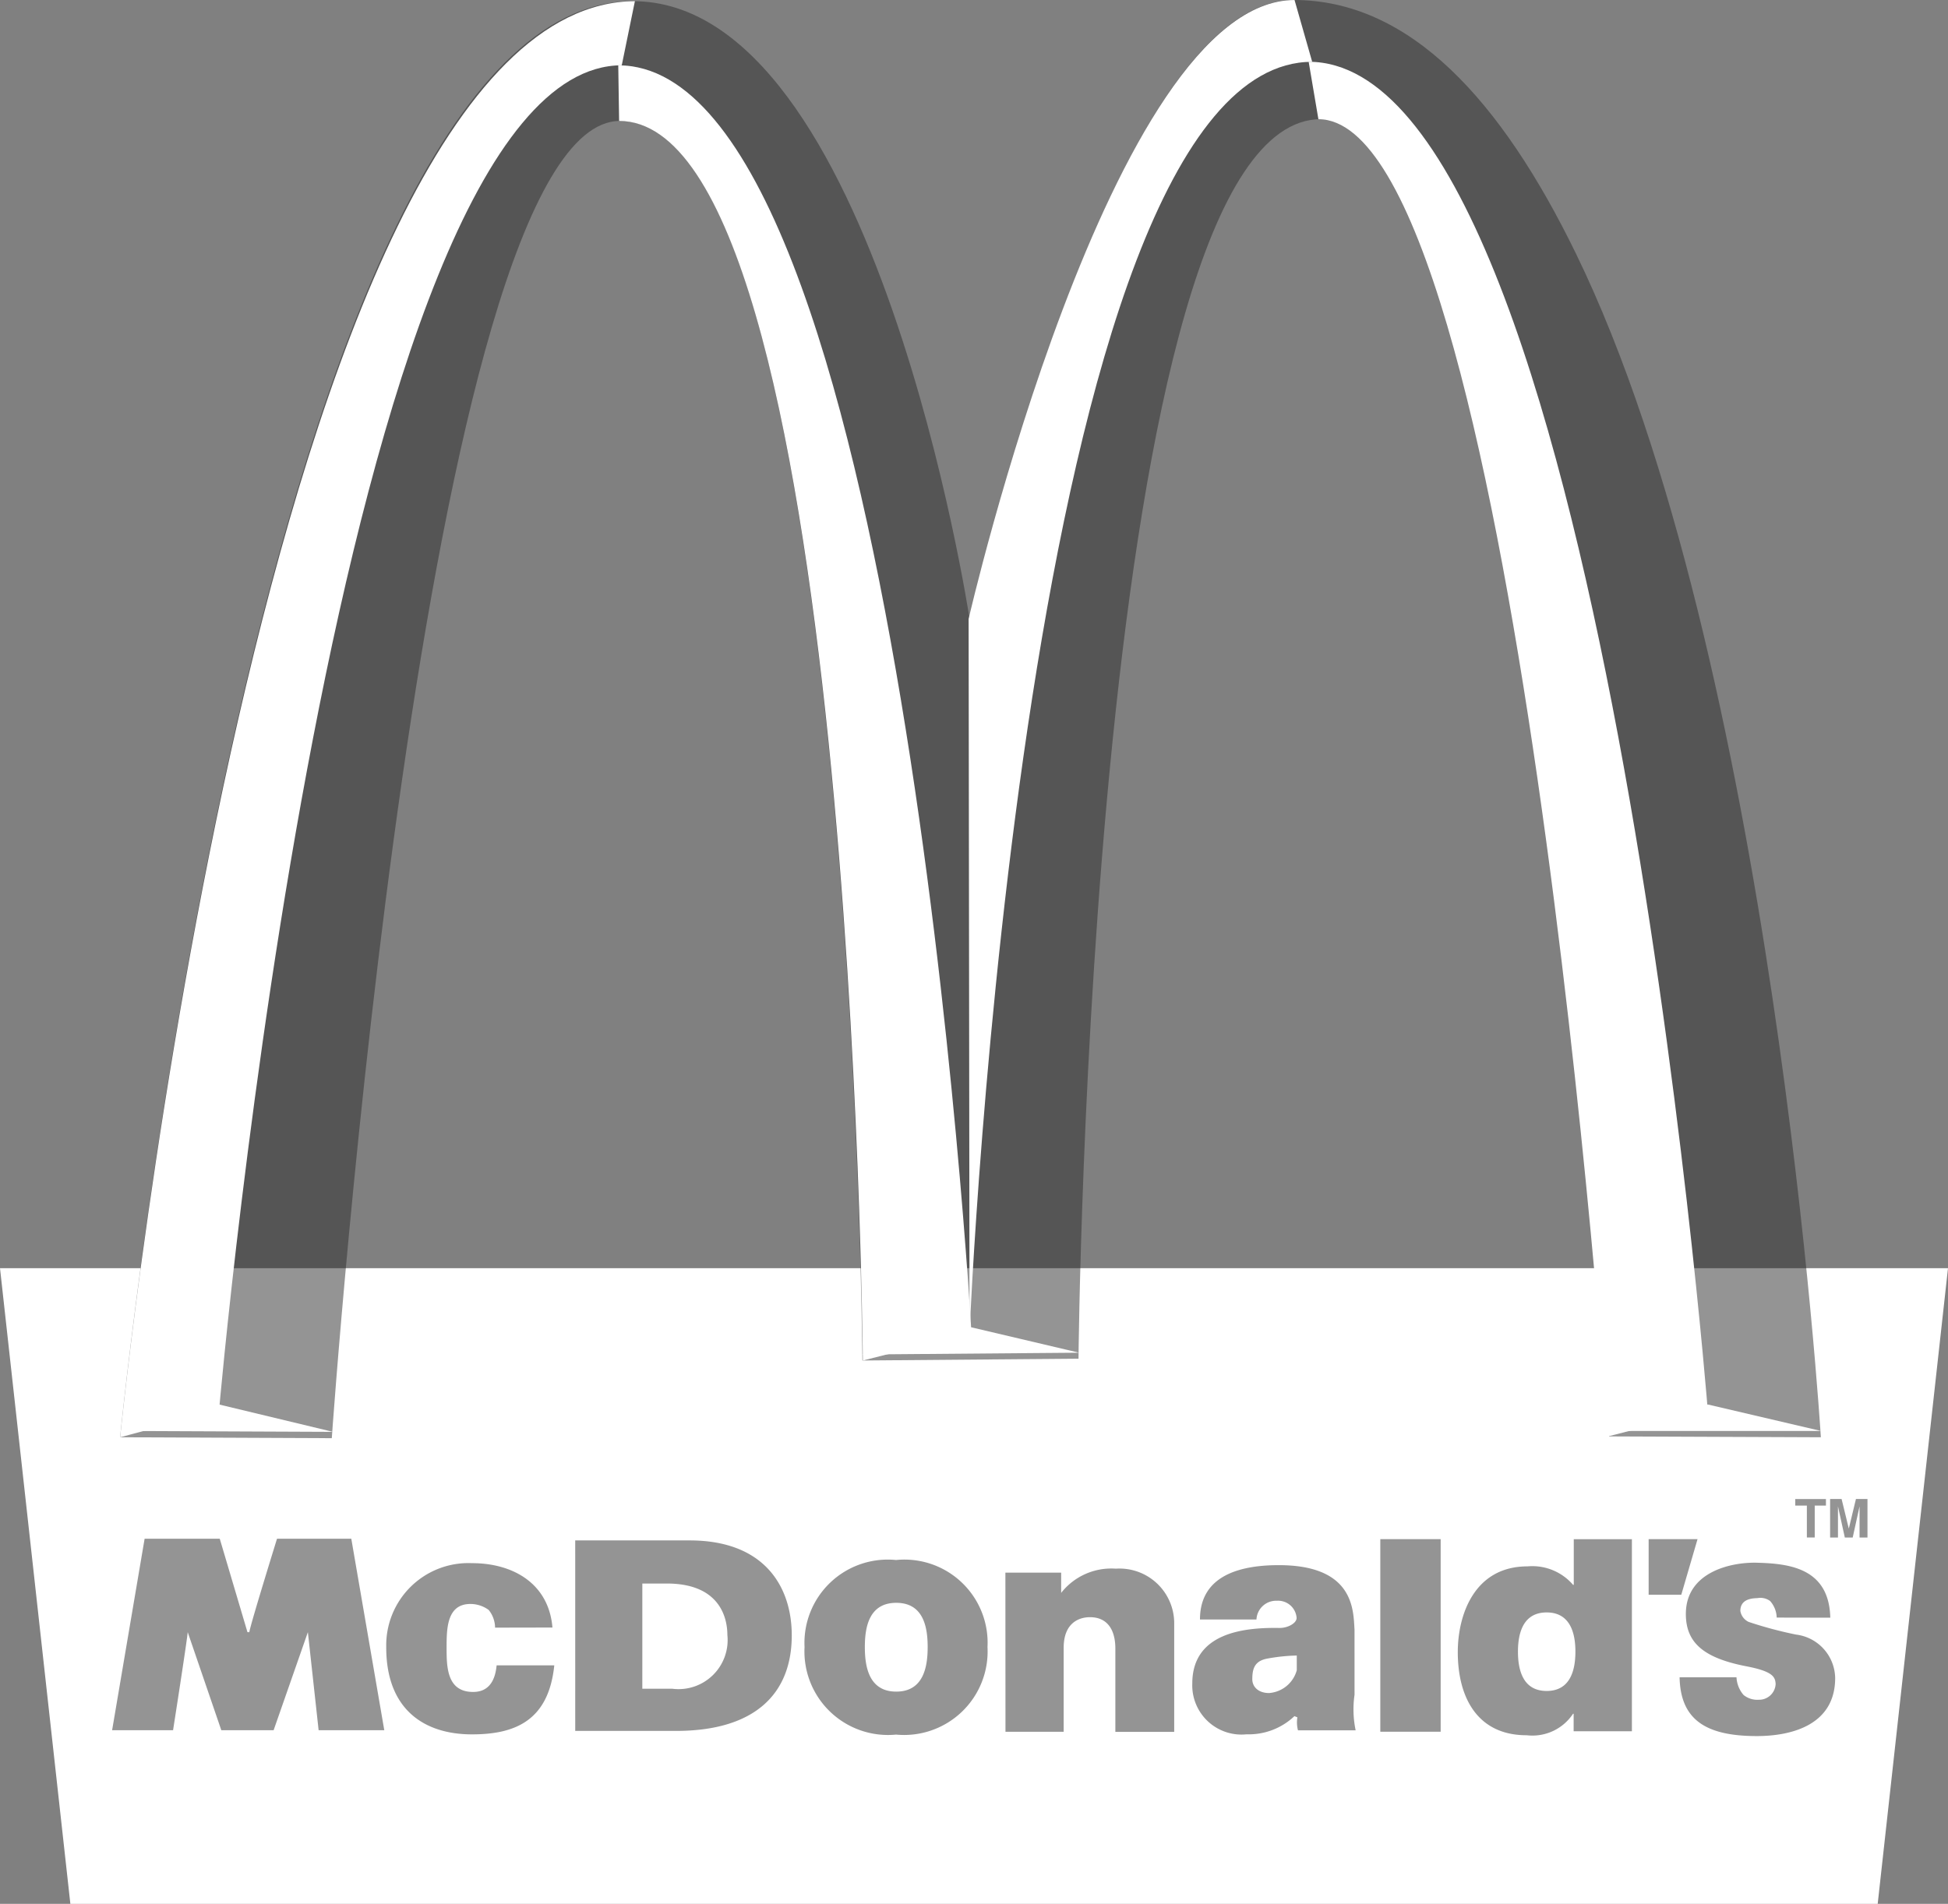 <svg id="mc_default" xmlns="http://www.w3.org/2000/svg" width="89" height="87" viewBox="0 0 89 87">
  <rect x="0" y="0" width="89" height="87" fill="#808080" stroke="none"/>
  <g id="g55015">
    <g id="g47059" transform="translate(0 57.951)">
      <path id="path47061" d="M0,0,3.215,29.049H85.788L89,0Z" fill="#fff"/>
    </g>
    <g id="g47071" transform="translate(5.487 0)" opacity="0.5">
      <path id="path47073" d="M-2196.031-2107.542s-4.175-60.195-13.165-60.195c-10.594,0-11.077,56.644-11.077,56.644l-9.874.082s-.482-56.644-11.077-56.644c-8.991,0-13.165,60.194-13.165,60.194l-9.672-.042s6.5-65.542,23.4-65.624c11.119-.054,15.411,28.228,15.411,28.228s6.465-28.282,14.814-28.282c5.3,0,9.477,4.578,12.888,11.585,9.018,18.515,11.191,54.093,11.191,54.093Z" transform="translate(2264.061 2173.181)" fill="#2a2a2a"/>
    </g>
    <g id="g47075" transform="translate(39.377 60.645)">
      <path id="path47077" d="M-159.342,0l-4.963,1.251,9.925-.082Z" transform="translate(164.305)" fill="#fff"/>
    </g>
    <g id="g47079" transform="translate(73.509 64.18)">
      <path id="path47081" d="M-145.042,0l-4.517,1.209h9.683Z" transform="translate(149.56)" fill="#fff"/>
    </g>
    <g id="g47083" transform="translate(5.489 64.18)">
      <path id="path47085" d="M-145.042,0l-4.517,1.209,9.722.042Z" transform="translate(149.56)" fill="#fff"/>
    </g>
    <g id="g47087" transform="translate(44.253 0)">
      <path id="path47089" d="M-504-90.664c-13.234,0-15.655,58.095-15.655,58.095l-.042-32.636s6.5-28.282,14.891-28.282Z" transform="translate(519.698 93.488)" fill="#fff"/>
    </g>
    <g id="g47091" transform="translate(28.247 2.985)">
      <path id="path47093" d="M0,0C12.91,0,16.136,57.934,16.136,57.934l-4.96,1.251S10.692,2.542.039,2.542Z" fill="#fff"/>
    </g>
    <g id="g47095" transform="translate(5.489 0.054)">
      <path id="path47097" d="M-145.042-2068.242s5.326-61.485,18.4-61.485l.6-2.93c-16.988.082-23.517,65.624-23.517,65.624Z" transform="translate(149.56 2132.657)" fill="#fff"/>
    </g>
    <g id="g47099" transform="translate(59.79 2.823)">
      <path id="path47101" d="M-585.52-1979.329s-4.841-61.646-18.236-61.646l.445,2.624c9.035,0,13.231,60.192,13.231,60.192Z" transform="translate(603.756 2040.975)" fill="#fff"/>
    </g>
    <g id="g47145" transform="translate(5.122 68.5)" opacity="0.5">
      <path id="path47147" d="M-2554.985-56.519l-.313-1.424v1.424h-.359v-1.76h.525l.329,1.351.326-1.351h.527v1.76h-.362v-1.424l-.313,1.424Zm-.863-1.759v.3h-.512v1.457h-.359v-1.457h-.531v-.3Zm-54.076,3.861h1.118c2.544,0,2.767,1.727,2.767,2.348a2.243,2.243,0,0,1-2.511,2.46h-1.375Zm-3.066,6.735h4.606c3.608,0,5.287-1.7,5.287-4.366,0-2.194-1.218-4.339-4.664-4.339h-5.23Zm49.042-8.763h2.234l-.742,2.539h-1.492Zm-32.94,4.931c0,.866-.169,2.036-1.435,2.036s-1.435-1.169-1.435-2.036.169-2.021,1.435-2.021,1.435,1.154,1.435,2.021m2.734,0a3.8,3.8,0,0,0-4.178-3.978,3.806,3.806,0,0,0-4.181,3.978,3.817,3.817,0,0,0,4.181,4,3.816,3.816,0,0,0,4.178-4m.821,3.871h2.659v-3.836c0-1.163.727-1.4,1.2-1.4.808,0,1.161.591,1.161,1.433v3.808l2.689,0V-52.63a2.5,2.5,0,0,0-2.665-2.466,2.913,2.913,0,0,0-2.5,1.106v-.924h-2.548Zm15.947-4.675c-.057-.87-.006-2.939-3.461-2.939-1.715,0-3.6.442-3.6,2.484h2.581a.9.9,0,0,1,.934-.857.848.848,0,0,1,.9.779c.009.242-.4.47-.787.464-1.564-.027-3.979.194-3.979,2.539a2.249,2.249,0,0,0,2.481,2.321,3.033,3.033,0,0,0,2.186-.83l.135.055a1.422,1.422,0,0,0,.027.594h2.635a4.665,4.665,0,0,1-.051-1.627Zm-2.638,1.863a1.42,1.42,0,0,1-1.266,1.042c-.5,0-.766-.294-.766-.63,0-.491.111-.827.66-.939a8.357,8.357,0,0,1,1.372-.145Zm3.816-5.989h2.758v8.8h-2.758Zm8.914,5.136c0,.867-.241,1.8-1.314,1.8s-1.311-.936-1.311-1.8c0-.851.241-1.788,1.311-1.788s1.314.936,1.314,1.788m2.581-5.135h-2.656v2.087h-.03a2.458,2.458,0,0,0-2.086-.845c-2.424,0-3.183,2.209-3.183,3.917,0,2.124.935,3.805,3.15,3.8a2.224,2.224,0,0,0,2.116-.982h.027v.8h2.662Zm9.064,3.587c-.054-2.29-1.911-2.475-3.376-2.512-1.152-.027-3.223.418-3.223,2.342,0,1.306.8,2.012,2.773,2.393,1.206.233,1.312.485,1.329.812a.756.756,0,0,1-.772.715,1,1,0,0,1-.693-.218,1.333,1.333,0,0,1-.323-.809h-2.6c.039,1.966,1.233,2.684,3.521,2.687,1.649,0,3.587-.536,3.587-2.654a2.035,2.035,0,0,0-1.785-1.984,18.285,18.285,0,0,1-2.167-.579.674.674,0,0,1-.38-.5c0-.5.434-.579.784-.588a.746.746,0,0,1,.576.133,1.186,1.186,0,0,1,.3.757Zm-78.5,5.142h2.785s.646-4.133.669-4.481l1.535,4.481h2.39l1.565-4.481.491,4.481h3l-1.507-8.75h-3.394s-1.206,3.887-1.266,4.269h-.084l-1.266-4.269h-3.433Zm20.118-4.692c-.166-2-1.785-2.942-3.678-2.942a3.756,3.756,0,0,0-3.916,3.824c-.009,2.869,1.742,4,3.916,4,1.95,0,3.5-.609,3.762-3.154h-2.635c-.054.576-.277,1.215-1.073,1.215-1.218,0-1.212-1.176-1.212-2.057s.03-1.963,1.088-1.963a1.418,1.418,0,0,1,.835.273,1.313,1.313,0,0,1,.292.809Z" transform="translate(2634.149 58.279)" fill="#2a2a2a"/>
    </g>
  </g>
</svg>
